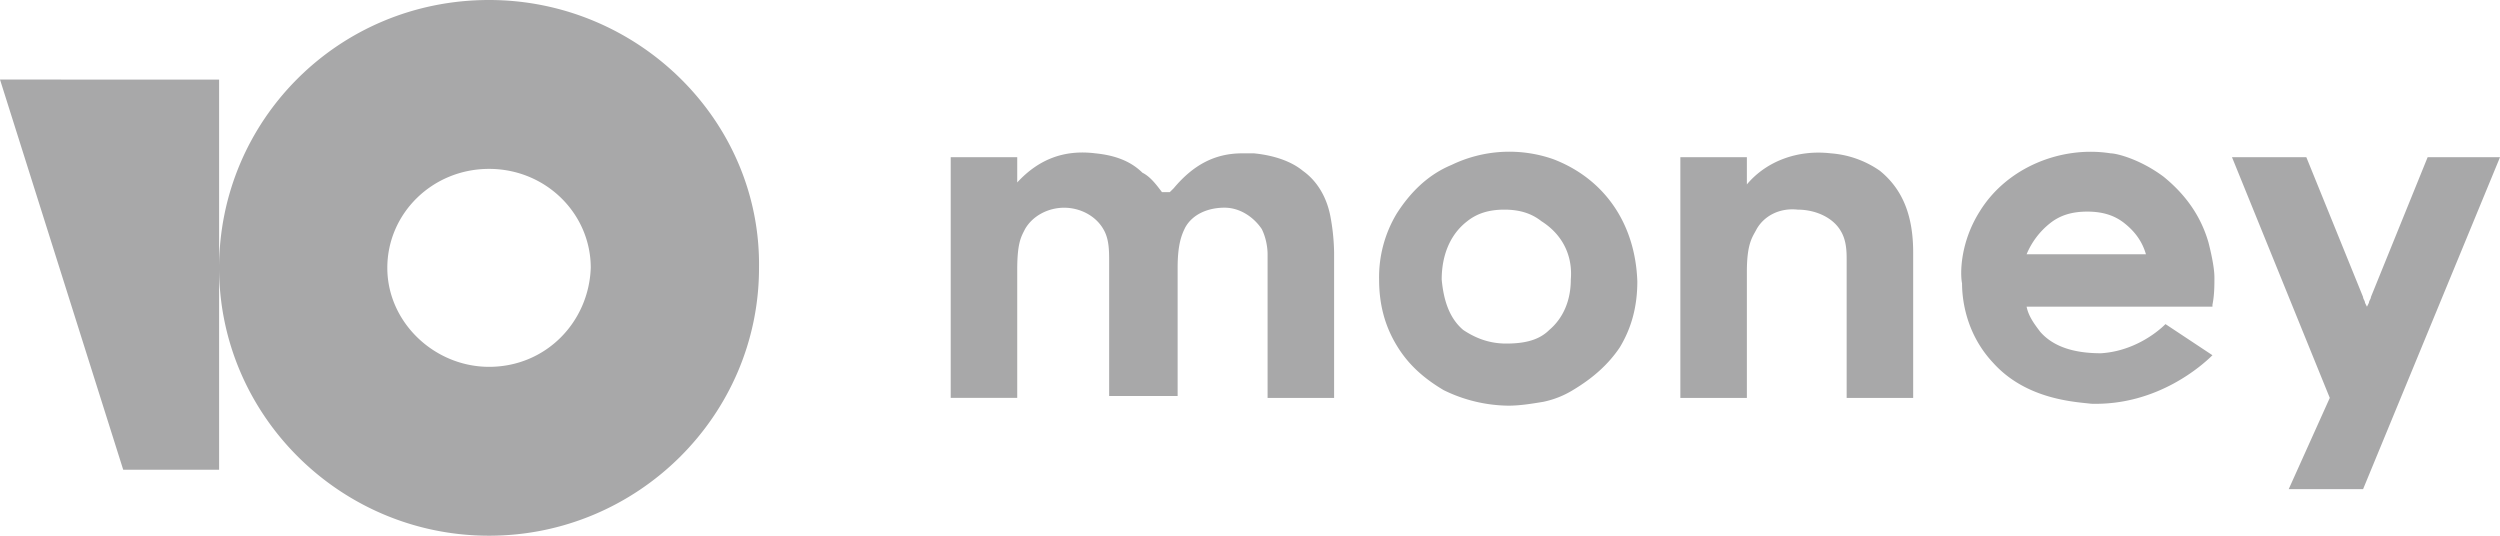 <svg fill="none" viewBox="0 0 56 12" width="56" height="12"><path fill="#A8A8A9" d="M54.379 3.522l-1.27 3.13c0 .044-.045.087-.045.13l-.044.088-.044-.087c0-.044-.043-.087-.043-.13l-1.271-3.131h-1.665l2.19 5.391-.92 2.044h1.666L56 3.522zm-12.269.304a2.204 2.204 0 00-1.096-.391c-.745-.087-1.446.174-1.884.696v-.61h-1.49v5.392h1.49V6.087c0-.652.131-.782.219-.956.175-.305.526-.479.92-.435.395 0 .789.174.964.478.132.217.132.478.132.652v3.087h1.49v-3.26c0-.87-.264-1.435-.745-1.827zm-7.318-.261a2.98 2.98 0 00-2.279.13c-.525.218-.92.61-1.226 1.088a2.762 2.762 0 00-.395 1.478c0 .565.131 1.043.395 1.478.262.435.613.74 1.051 1a3.36 3.36 0 001.446.348c.263 0 .526-.043.789-.087a2.07 2.07 0 00.657-.26c.438-.262.789-.566 1.052-.957.263-.435.394-.913.394-1.479C36.632 5 35.931 4 34.792 3.565zm.394 2.696c0 .478-.175.87-.482 1.13-.219.218-.526.305-.964.305-.394 0-.701-.13-.964-.305-.306-.26-.438-.652-.482-1.13 0-.522.176-1 .57-1.304.219-.174.482-.261.833-.261.35 0 .613.087.832.26.482.305.701.783.657 1.305zm-6.003-2.435c-.263-.217-.657-.348-1.095-.391h-.263c-.614 0-1.096.26-1.534.782l-.088.087h-.175c-.131-.174-.263-.348-.438-.435-.263-.26-.613-.39-1.052-.434-.7-.087-1.27.13-1.752.652v-.565h-1.49v5.39h1.49V6.044c0-.608.087-.739.175-.913.175-.304.526-.478.876-.478s.701.174.877.478c.131.218.131.479.131.74v3h1.534V6c0-.522.087-.74.175-.913.175-.304.526-.435.876-.435.351 0 .658.217.833.478.088.174.131.392.131.566v3.217h1.49v-3.26a4.78 4.78 0 00-.087-.827c-.088-.435-.307-.783-.614-1zM48.507 7.26c-.219.218-.745.61-1.446.653-.57 0-1.052-.13-1.358-.478-.132-.174-.263-.348-.307-.565h4.163v-.044c.044-.217.044-.435.044-.609 0-.173-.044-.434-.132-.782-.175-.609-.526-1.087-1.008-1.478-.526-.392-1.052-.522-1.183-.522-1.095-.174-2.322.304-2.936 1.304-.438.696-.438 1.392-.394 1.609 0 .26.044 1.087.7 1.783.746.826 1.841.87 2.192.913 1.49.043 2.498-.87 2.717-1.087zM45.922 5c.219-.174.482-.26.832-.26s.614.086.833.26c.219.174.394.391.482.696h-2.673A1.73 1.73 0 0145.922 5zM10.955 0C7.58 0 4.908 2.696 4.908 6s2.717 6 6.047 6c3.33 0 6.047-2.696 6.047-6 .044-3.304-2.717-6-6.047-6zm0 8.217c-1.227 0-2.279-1-2.279-2.217s1.008-2.217 2.279-2.217c1.27 0 2.278 1 2.278 2.217-.043 1.217-1.007 2.217-2.278 2.217zM4.908 1.783v8.739H2.76L0 1.782z"/></svg>